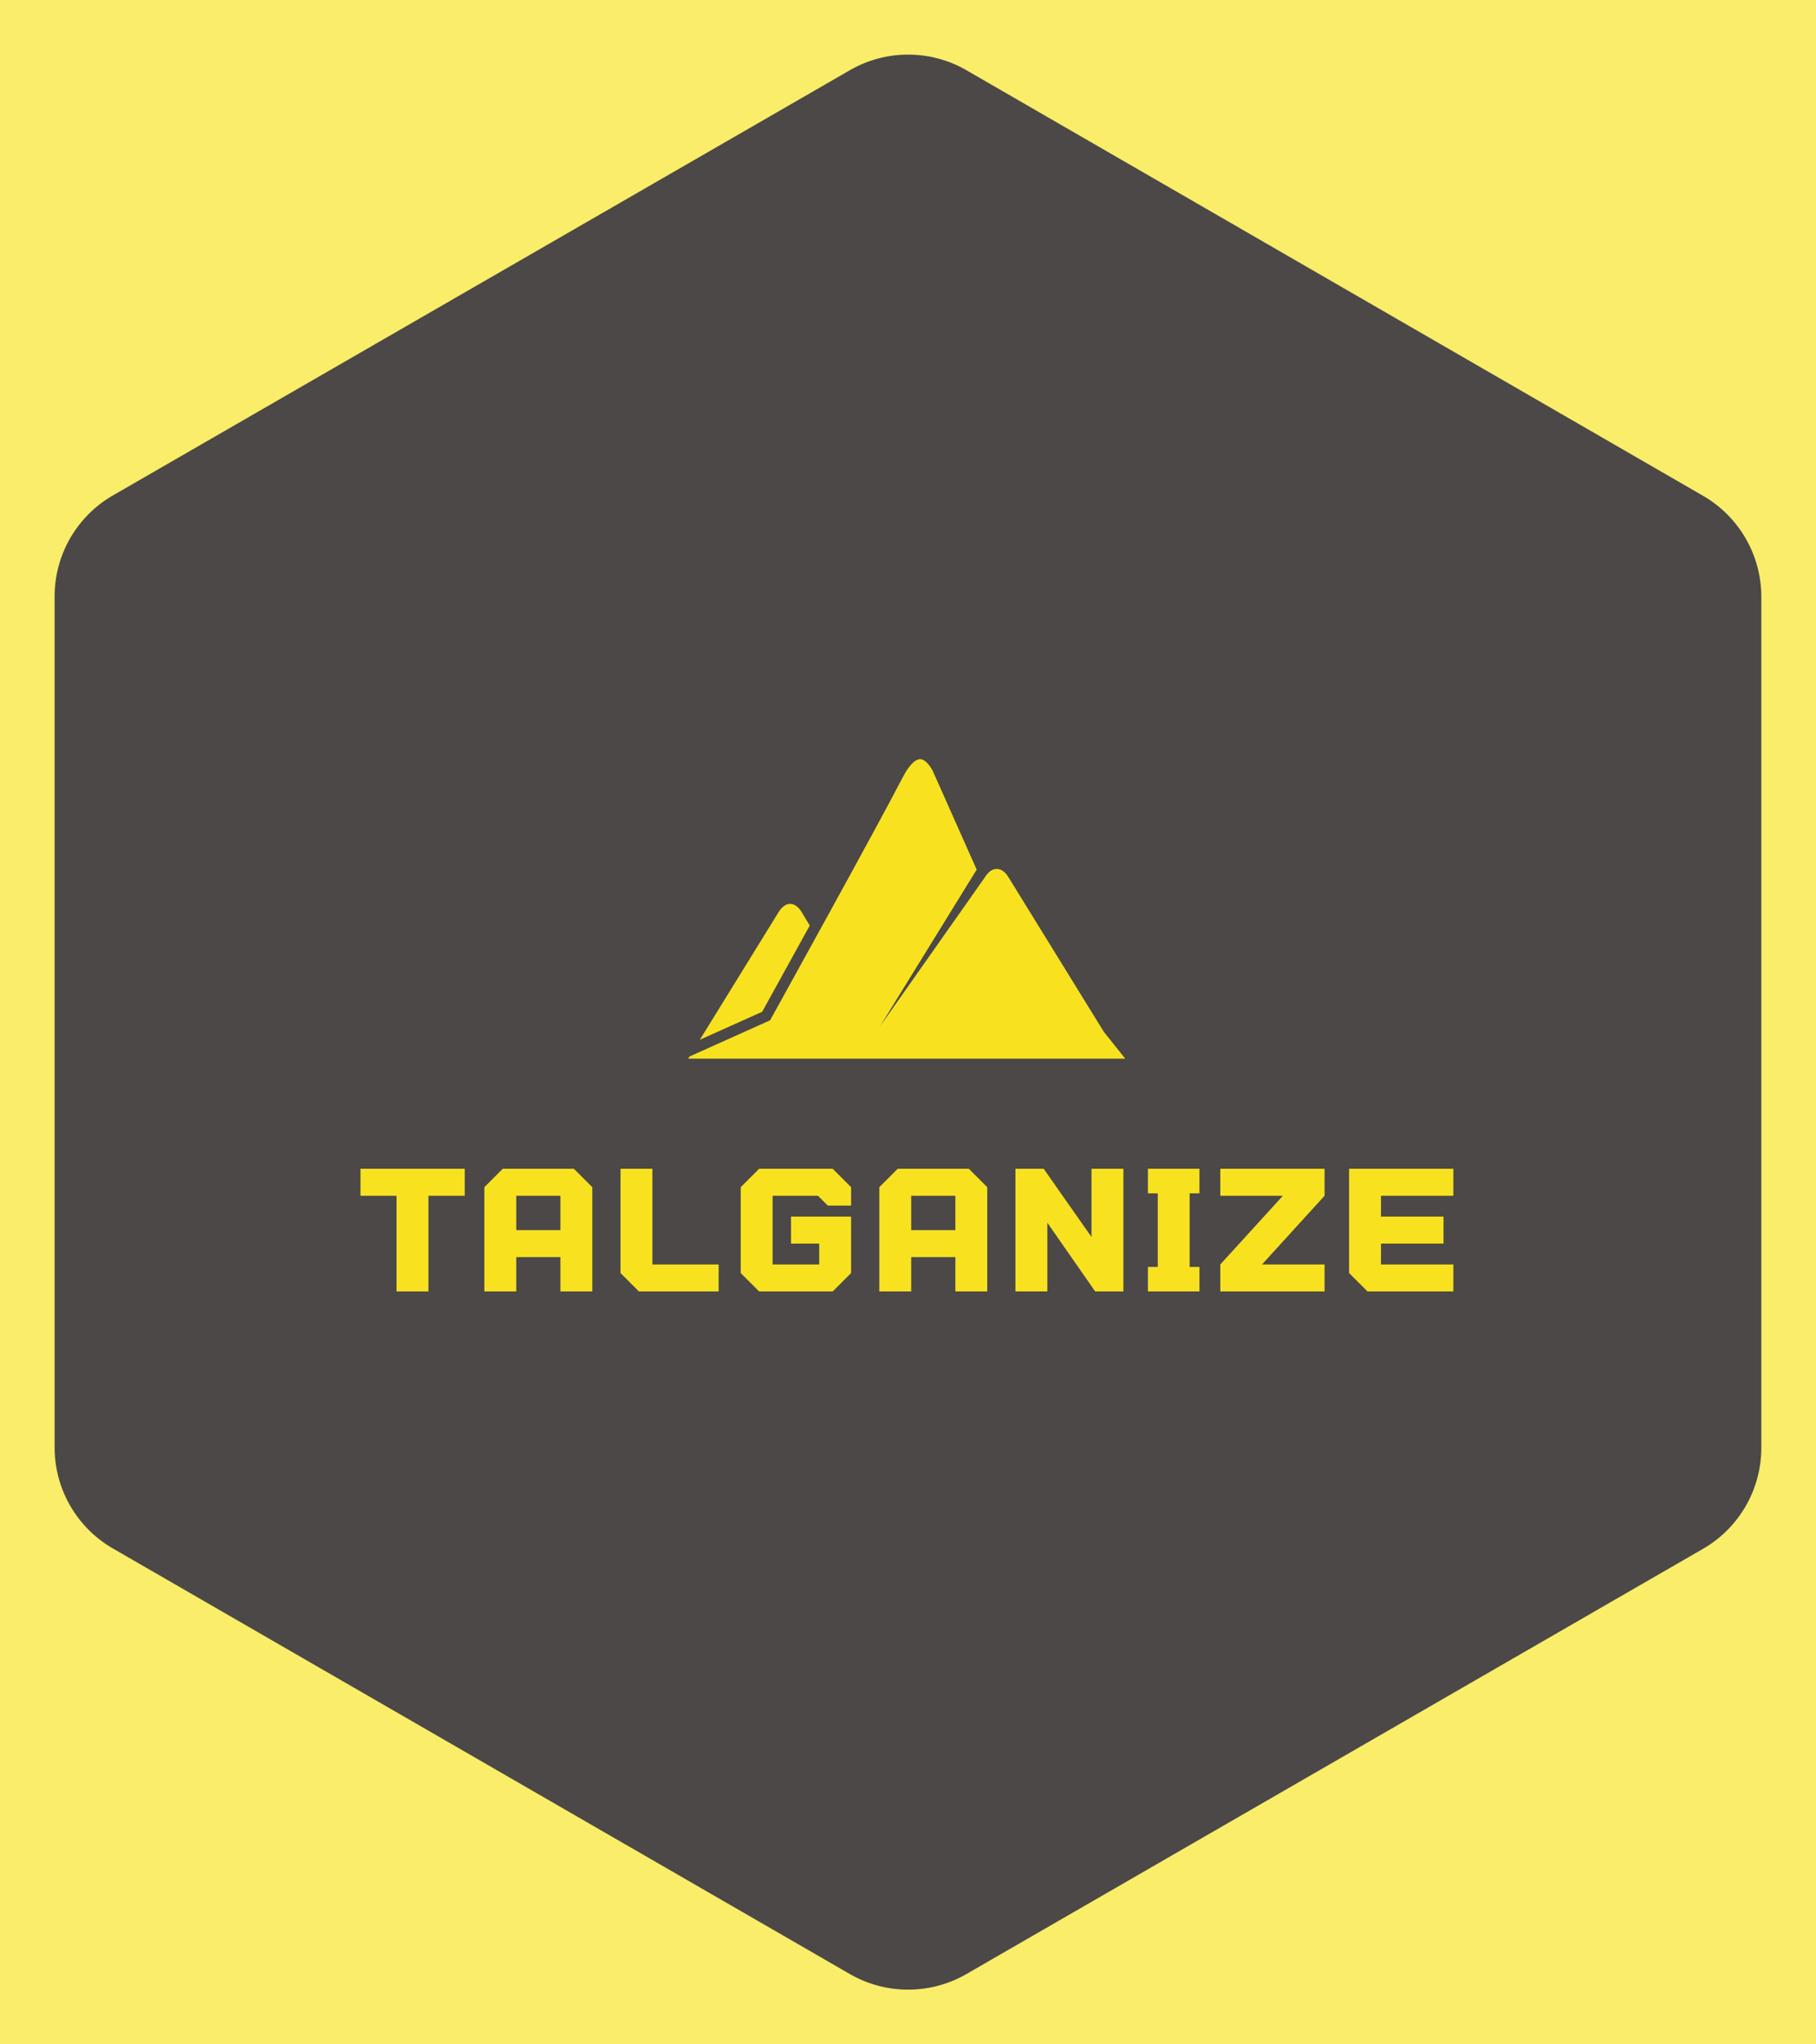 
        <svg xmlns="http://www.w3.org/2000/svg" xmlns:xlink="http://www.w3.org/1999/xlink" version="1.1" width="2815.218" 
        height="3169.336" viewBox="0 0 2815.218 3169.336">
			<rect fill="#f9ed69" width="2815.218" height="3169.336"/>
			<g transform="scale(8.467) translate(10, 10)">
				<defs id="SvgjsDefs10131"></defs><g id="SvgjsG10132" featureKey="rootContainer" transform="matrix(6.3,0,0,6.3,0,0.026)" fill="#4b4847"><path xmlns="http://www.w3.org/2000/svg" d="M23.11 55.78L1.69 43.41A3.39 3.39 0 0 1 0 40.48V15.75a3.39 3.39 0 0 1 1.69-2.94L23.11.45a3.39 3.39 0 0 1 3.39 0l21.41 12.37a3.39 3.39 0 0 1 1.69 2.94v24.72a3.39 3.39 0 0 1-1.69 2.94L26.5 55.78a3.39 3.39 0 0 1-3.39 0z"></path></g><g id="SvgjsG10133" featureKey="symbolFeature-0" transform="matrix(1.01,0,0,1.01,110.564,110.972)" fill="#f8e220"><path xmlns="http://www.w3.org/2000/svg" fill="#f8e220" d="M21.77,45.582c0.595-0.965,1.338-1.494,2.095-1.494s1.5,0.529,2.088,1.482  l1.465,2.445c-4.211,7.656-7.825,14.191-8.62,15.629L7.494,68.723L21.77,45.582z M5.384,72.145  l0.239-0.389l14.602-6.561l0.162-0.291c0.196-0.354,19.642-35.488,23.812-43.621  c1.522-2.969,2.664-3.428,3.223-3.428c0.009,0,0.017,0,0.025,0c1.079,0.027,2.062,1.67,2.319,2.24  l7.923,17.797c-0.058,0.084-0.119,0.164-0.174,0.254L40.188,66.234l19.029-27.037  c1.189-1.928,3-1.928,4.189,0l17.326,28.088l3.883,4.859H5.384z"></path></g><g id="SvgjsG10134" featureKey="nameFeature-0" transform="matrix(0.786,0,0,0.786,55.327,195.022)" fill="#f8e220"><path d="M0.857 17.714 l0 -6.286 l24.286 0 l0 6.286 l-8.457 0 l0 22.286 l-7.429 0 l0 -22.286 l-8.4 0 z M29.714 40 l0 -24.286 l4.286 -4.286 l16.571 0 l4.286 4.286 l0 24.286 l-7.429 0 l0 -8 l-10.286 0 l0 8 l-7.429 0 z M37.143 25.714 l10.286 0 l0 -8 l-10.286 0 l0 8 z M61.429 35.714 l0 -24.286 l7.429 0 l0 22.286 l15.429 0 l0 6.286 l-18.571 0 z M107.428 17.714 l-10.571 0 l0 16 l10.857 0 l0 -4.857 l-6.571 0 l0 -6.286 l14 0 l0 13.143 l-4.286 4.286 l-17.143 0 l-4.286 -4.286 l0 -20 l4.286 -4.286 l17.143 0 l4.286 4.286 l0 4.286 l-5.429 0 z M121.714 40 l0 -24.286 l4.286 -4.286 l16.571 0 l4.286 4.286 l0 24.286 l-7.429 0 l0 -8 l-10.286 0 l0 8 l-7.429 0 z M129.143 25.714 l10.286 0 l0 -8 l-10.286 0 l0 8 z M171.142 11.429 l7.429 0 l0 28.571 l-6.571 0 l-11.143 -16 l0 16 l-7.429 0 l0 -28.571 l6.571 0 l11.143 15.886 l0 -15.886 z M184.286 40 l0 -5.714 l2.286 0 l0 -17.143 l-2.286 0 l0 -5.714 l12 0 l0 5.714 l-2.286 0 l0 17.143 l2.286 0 l0 5.714 l-12 0 z M225.429 11.429 l0 6.286 l-14.571 16 l14.571 0 l0 6.286 l-24.286 0 l0 -6.286 l14.571 -16 l-14.571 0 l0 -6.286 l24.286 0 z M255.429 17.714 l-16.857 0 l0 4.857 l14.571 0 l0 6.286 l-14.571 0 l0 4.857 l16.857 0 l0 6.286 l-20 0 l-4.286 -4.286 l0 -24.286 l24.286 0 l0 6.286 z"></path></g>
			</g>
		</svg>
	